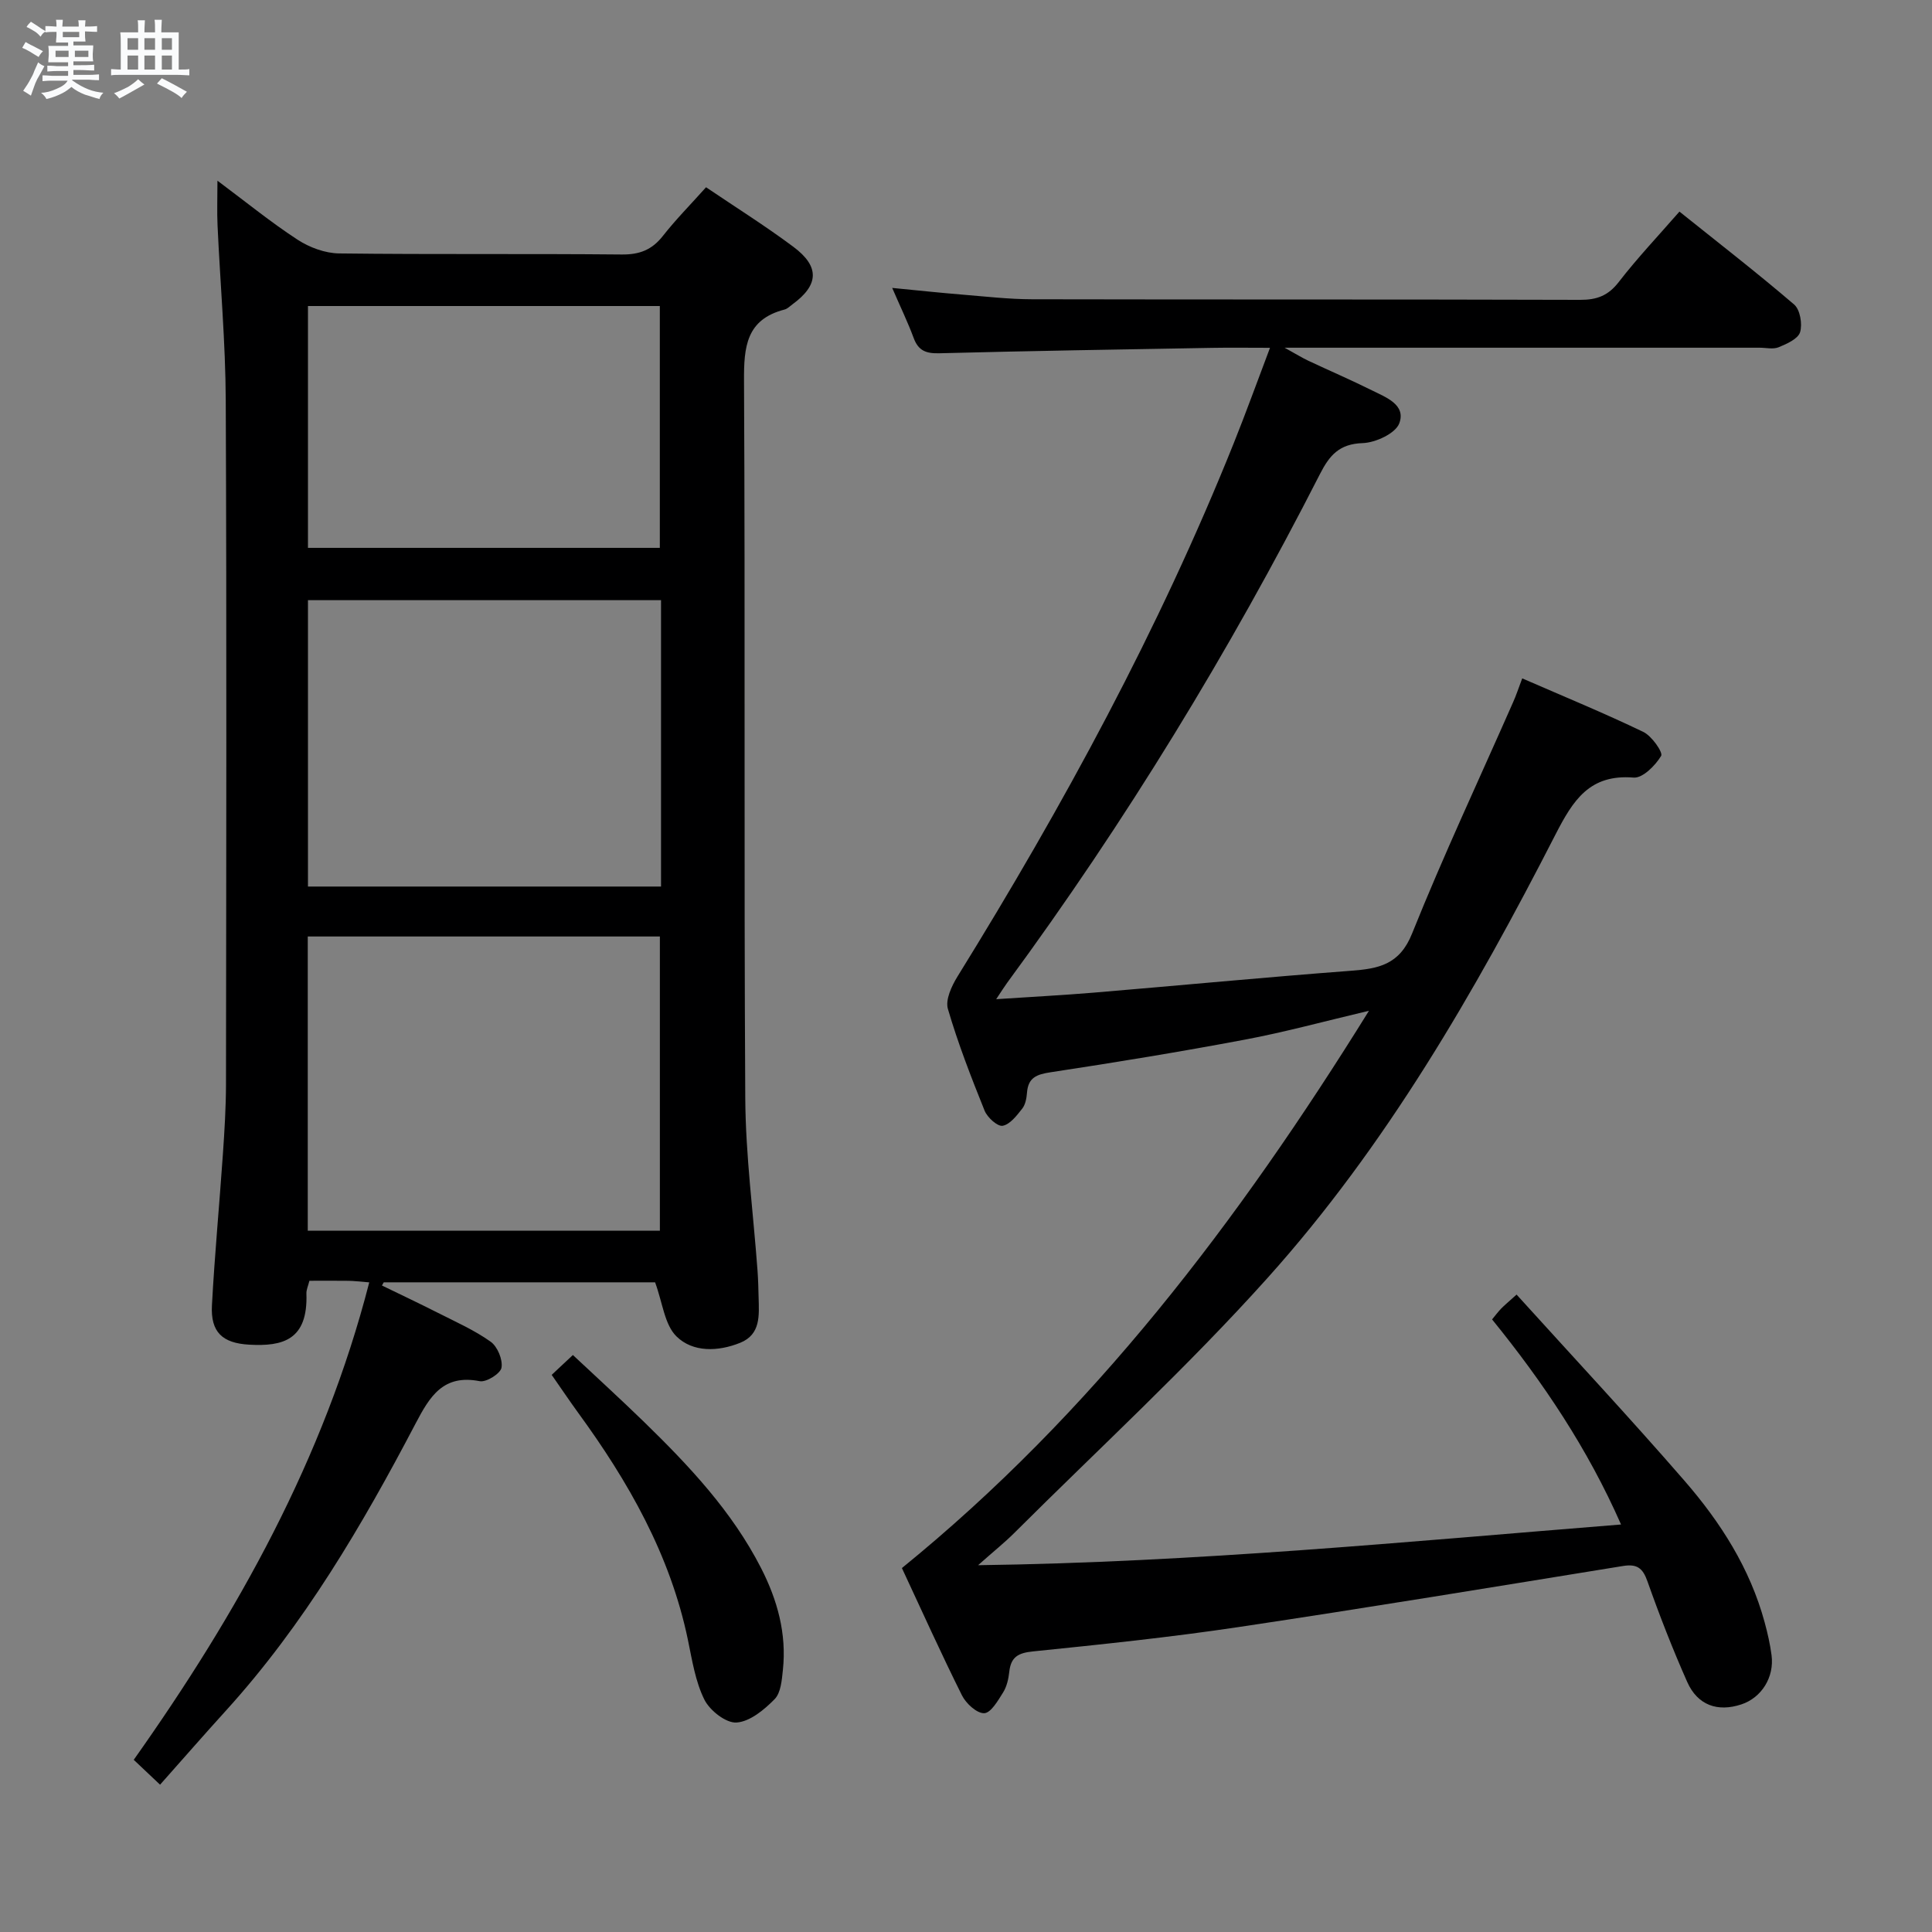 <svg enable-background="new 0 0 400 400" viewBox="0 0 400 400" xmlns="http://www.w3.org/2000/svg"><rect x="0" y="0" width="400" height="400" fill="#808080" stroke="none"/><path d="m6.8 9.5c.6.3 1.3.7 2.1 1.1-.4.4-.7.8-.9 1.2-.7-.4-1.3-.8-1.8-1.1s-1.1-.6-1.6-.8c.2-.4.5-.8.7-1.2.4.2.8.5 1.5.8zm.9 6.9c-.3.6-.5 1.1-.7 1.7s-.4 1.1-.6 1.7c-.6-.4-1.1-.7-1.6-1 .7-1 1.2-1.8 1.5-2.4.3-.5.6-1.1.8-1.7.3-.6.5-1.2.8-1.8.3.3.8.6 1.3.8-.7 1.3-1.2 2.2-1.5 2.7zm.1-11c.4.3 1 .7 1.7 1.1-.5.2-.8.6-1.1 1.1-.5-.6-1-1-1.4-1.2s-.9-.6-1.5-.8c.2-.4.5-.7.9-1.1.5.3.9.6 1.4.9zm10.5 13.1c1 .4 2 .6 3.1.7-.4.4-.7.8-.8 1.3-.9-.2-1.9-.6-3-.9-1-.4-2-.9-2.8-1.6-.5.4-1.1.9-1.9 1.3s-1.9.9-3.3 1.2c-.1-.3-.5-.8-1.1-1.3 1 0 2.1-.3 3.2-.8 1.2-.5 1.9-1 2.3-1.7h-3.2c-.4 0-1 0-2 .1v-1.2c1 0 1.7.1 2 .1h3.3v-1h-2.3c-.2 0-.9 0-2 .1v-1.2c1.2 0 1.9.1 2 .1h2.3v-.8h-4.1c0-.7.1-1.2.1-1.6 0-.5 0-1.1-.1-1.8h4.1v-.7h-2.5c0-.6.1-1.1.1-1.6v-.6h-.5c-.4 0-1 0-1.8.1v-1.3c1.2 0 1.9.1 2.1.1h.2c0-.3 0-.8-.1-1.4h1.4c0 .6-.1 1-.1 1.4h3.4c0-.4 0-.8-.1-1.3h1.5c0 .4-.1.9-.1 1.3.7 0 1.5 0 2.5-.1v1.2c-1 0-1.8-.1-2.5-.1v.6c0 .3 0 .8.1 1.5h-2.5v.8h4.1c0 .7-.1 1.3-.1 1.8s0 1 .1 1.5h-4.1v.8h1.4c.8 0 1.8 0 2.9-.1v1.2c-1 0-1.9-.1-2.8-.1h-1.5v1h3.2c.3 0 1 0 2.1-.1v1.2c-1.1 0-1.8-.1-2.1-.1h-3.4l-.1.1c1.4 1 2.4 1.5 3.4 1.9zm-4.1-6.7v-1.3h-2.7v1.3zm2.2-4.1v-1.1h-3.4v1.1zm1.9 4.1v-1.3h-2.8v1.3z" fill="#fafbfc"/><path d="m37 6.7v2.3 5.4c1 0 1.8 0 2.2-.1v1.3c-.6 0-1.5-.1-2.5-.1h-11.9c-.7 0-1.3 0-1.8.1v-1.3c.5 0 1.1.1 2 .1v-5.2c0-1 0-1.8-.1-2.5h3.7c0-1.3 0-2.1-.1-2.5h1.5c0 .4-.1 1.3-.1 2.5h2.2c0-1.2 0-2.1-.1-2.6h1.5c0 .4-.1 1.3-.1 2.6zm-12.3 13.7c-.3-.4-.7-.8-1.1-1.1 1.1-.4 2.1-.9 2.9-1.3.8-.5 1.5-1 2.1-1.6.4.4.9.8 1.3 1.1-2.5 1.4-4.2 2.4-5.2 2.9zm3.9-10.1v-2.4h-2.2v2.4zm0 4.1v-2.9h-2.2v2.9zm3.5-4.1v-2.4h-2.2v2.4zm0 4.1v-2.9h-2.2v2.9zm.4 2.9 1-1.1c.6.3 1.4.7 2.5 1.3s2 1.1 2.7 1.5c-.4.4-.8.8-1.1 1.3-.8-.8-2.5-1.7-5.1-3zm3.1-7v-2.4h-2.1v2.4zm0 4.1v-2.9h-2.1v2.9z" fill="#fafbfc"/><g fill="#000001"><path d="m45.02 37.41c5.97 4.46 11.1 8.64 16.61 12.23 2.46 1.6 5.68 2.79 8.58 2.83 19.49.24 38.99.03 58.49.22 3.7.04 6.28-.95 8.55-3.85 2.66-3.39 5.71-6.47 8.93-10.07 6.12 4.14 12.28 8 18.08 12.33 5.5 4.1 5.28 7.91-.18 11.9-.54.39-1.05.94-1.66 1.09-7.93 2.05-8.42 7.72-8.38 14.77.26 49.49-.03 98.98.26 148.47.07 11.93 1.67 23.85 2.54 35.78.13 1.82.18 3.66.22 5.49.09 3.69.49 7.67-3.81 9.41-4.56 1.84-9.79 2.02-13.19-1.32-2.48-2.43-2.87-6.97-4.43-11.2-18.02 0-37.1 0-56.18 0-.12.22-.25.44-.37.66 3.89 1.89 7.8 3.74 11.65 5.69 3.69 1.87 7.52 3.57 10.86 5.95 1.41 1.01 2.53 3.71 2.24 5.38-.21 1.21-3.15 3.06-4.51 2.79-7.57-1.49-10.34 3.17-13.28 8.77-11.07 21.11-23.1 41.62-39.23 59.4-4.56 5.02-9.02 10.14-13.67 15.37-2.67-2.52-3.97-3.75-5.45-5.15 21.48-30.34 39.36-62.28 48.76-98.85-2.03-.16-3.17-.31-4.32-.32-2.65-.04-5.29-.01-8.07-.01-.27 1.08-.65 1.86-.62 2.64.34 9.64-4.88 10.98-11.84 10.59-5.55-.31-8.02-2.59-7.72-8.15.56-10.45 1.55-20.88 2.27-31.32.33-4.81.63-9.63.64-14.45.05-47.16.15-94.32-.05-141.48-.05-12.12-1.15-24.23-1.7-36.35-.13-2.75-.02-5.52-.02-9.24zm91.6 217.4c0-20.64 0-40.82 0-60.92-24.56 0-48.73 0-72.9 0v60.92zm.24-130.55c-24.59 0-48.67 0-73.1 0v59.29h73.1c0-19.83 0-39.29 0-59.29zm-73.1-10.83h72.85c0-16.97 0-33.54 0-50.07-24.48 0-48.56 0-72.85 0z"/><path d="m315.16 140.45c8.72 3.8 17.02 7.21 25.08 11.09 1.74.84 4.11 4.24 3.68 4.96-1.2 2-3.83 4.64-5.69 4.49-9.13-.74-12.53 4.67-16.19 11.8-16.72 32.63-35.04 64.43-59.63 91.82-16.53 18.42-34.84 35.25-52.39 52.75-1.99 1.99-4.21 3.76-7.52 6.7 45.13-.61 88.66-4.87 133.12-8.43-6.92-15.72-16.09-29.39-26.7-42.46.62-.75 1.2-1.53 1.87-2.23.68-.7 1.44-1.32 3.2-2.91 11.71 12.93 23.48 25.54 34.77 38.55 7.45 8.58 13.56 18.12 16.59 29.3.61 2.24 1.13 4.52 1.43 6.81.6 4.57-2.08 8.81-6.26 10.19-4.91 1.62-9.05.18-11.2-4.65-3.03-6.83-5.75-13.81-8.24-20.85-.97-2.75-2.17-3.62-5.04-3.16-26.53 4.3-53.06 8.68-79.64 12.65-14.12 2.11-28.34 3.59-42.55 5.04-3.07.31-4.56 1.17-4.89 4.22-.16 1.46-.51 3.04-1.27 4.26-1.06 1.69-2.53 4.25-3.91 4.31-1.52.06-3.76-1.99-4.6-3.66-4.3-8.61-8.25-17.39-12.45-26.39 39.42-32.03 69.58-71.68 96.7-115.38-9.28 2.19-17.41 4.42-25.67 5.97-13.36 2.52-26.79 4.72-40.24 6.76-2.89.44-4.65 1.09-4.89 4.22-.09 1.13-.32 2.46-.98 3.3-1.13 1.43-2.53 3.28-4.06 3.56-1.07.19-3.17-1.72-3.74-3.13-2.79-6.93-5.51-13.92-7.6-21.07-.55-1.9.78-4.74 1.98-6.69 21.9-35.38 41.73-71.83 57.24-110.52 2.52-6.29 4.82-12.66 7.47-19.66-4.48 0-8.26-.06-12.04.01-18.81.33-37.61.63-56.41 1.12-2.73.07-4.34-.5-5.32-3.15-1.2-3.25-2.72-6.37-4.45-10.38 5.23.51 9.89 1.01 14.55 1.39 4.8.39 9.61.95 14.42.96 37.82.08 75.65 0 113.47.12 3.48.01 5.82-.88 8-3.71 3.85-4.98 8.2-9.57 12.55-14.56 8.04 6.44 16.06 12.65 23.75 19.24 1.23 1.06 1.74 4.04 1.23 5.72-.42 1.39-2.74 2.42-4.43 3.12-1.14.47-2.63.1-3.96.1-30.49 0-60.98 0-91.48 0-1.79 0-3.57 0-6.86 0 2.5 1.38 3.68 2.12 4.94 2.71 4.36 2.05 8.79 3.95 13.1 6.1 2.91 1.45 7.14 2.97 5.71 6.84-.78 2.09-4.9 4.01-7.58 4.1-4.85.16-6.87 2.52-8.86 6.43-18.78 36.82-40.26 71.99-64.75 105.31-.58.79-1.09 1.62-2.27 3.39 7.32-.49 13.8-.82 20.27-1.36 17.71-1.48 35.41-3.18 53.14-4.52 5.73-.43 10.1-1.23 12.69-7.7 6.49-16.16 13.9-31.95 20.92-47.9.61-1.35 1.07-2.76 1.89-4.94z"/><path d="m114.22 284.65c1.43-1.34 2.64-2.47 4.39-4.11 4.95 4.65 9.93 9.18 14.75 13.87 9.31 9.07 18.2 18.5 24.2 30.22 3.39 6.62 5.33 13.6 4.53 21.11-.22 2.1-.42 4.74-1.72 6.06-2.15 2.19-5.11 4.65-7.88 4.83-2.17.15-5.53-2.48-6.65-4.73-1.87-3.76-2.54-8.16-3.41-12.36-3.66-17.63-12.34-32.81-22.8-47.14-1.75-2.41-3.42-4.9-5.41-7.75z"/></g></svg>